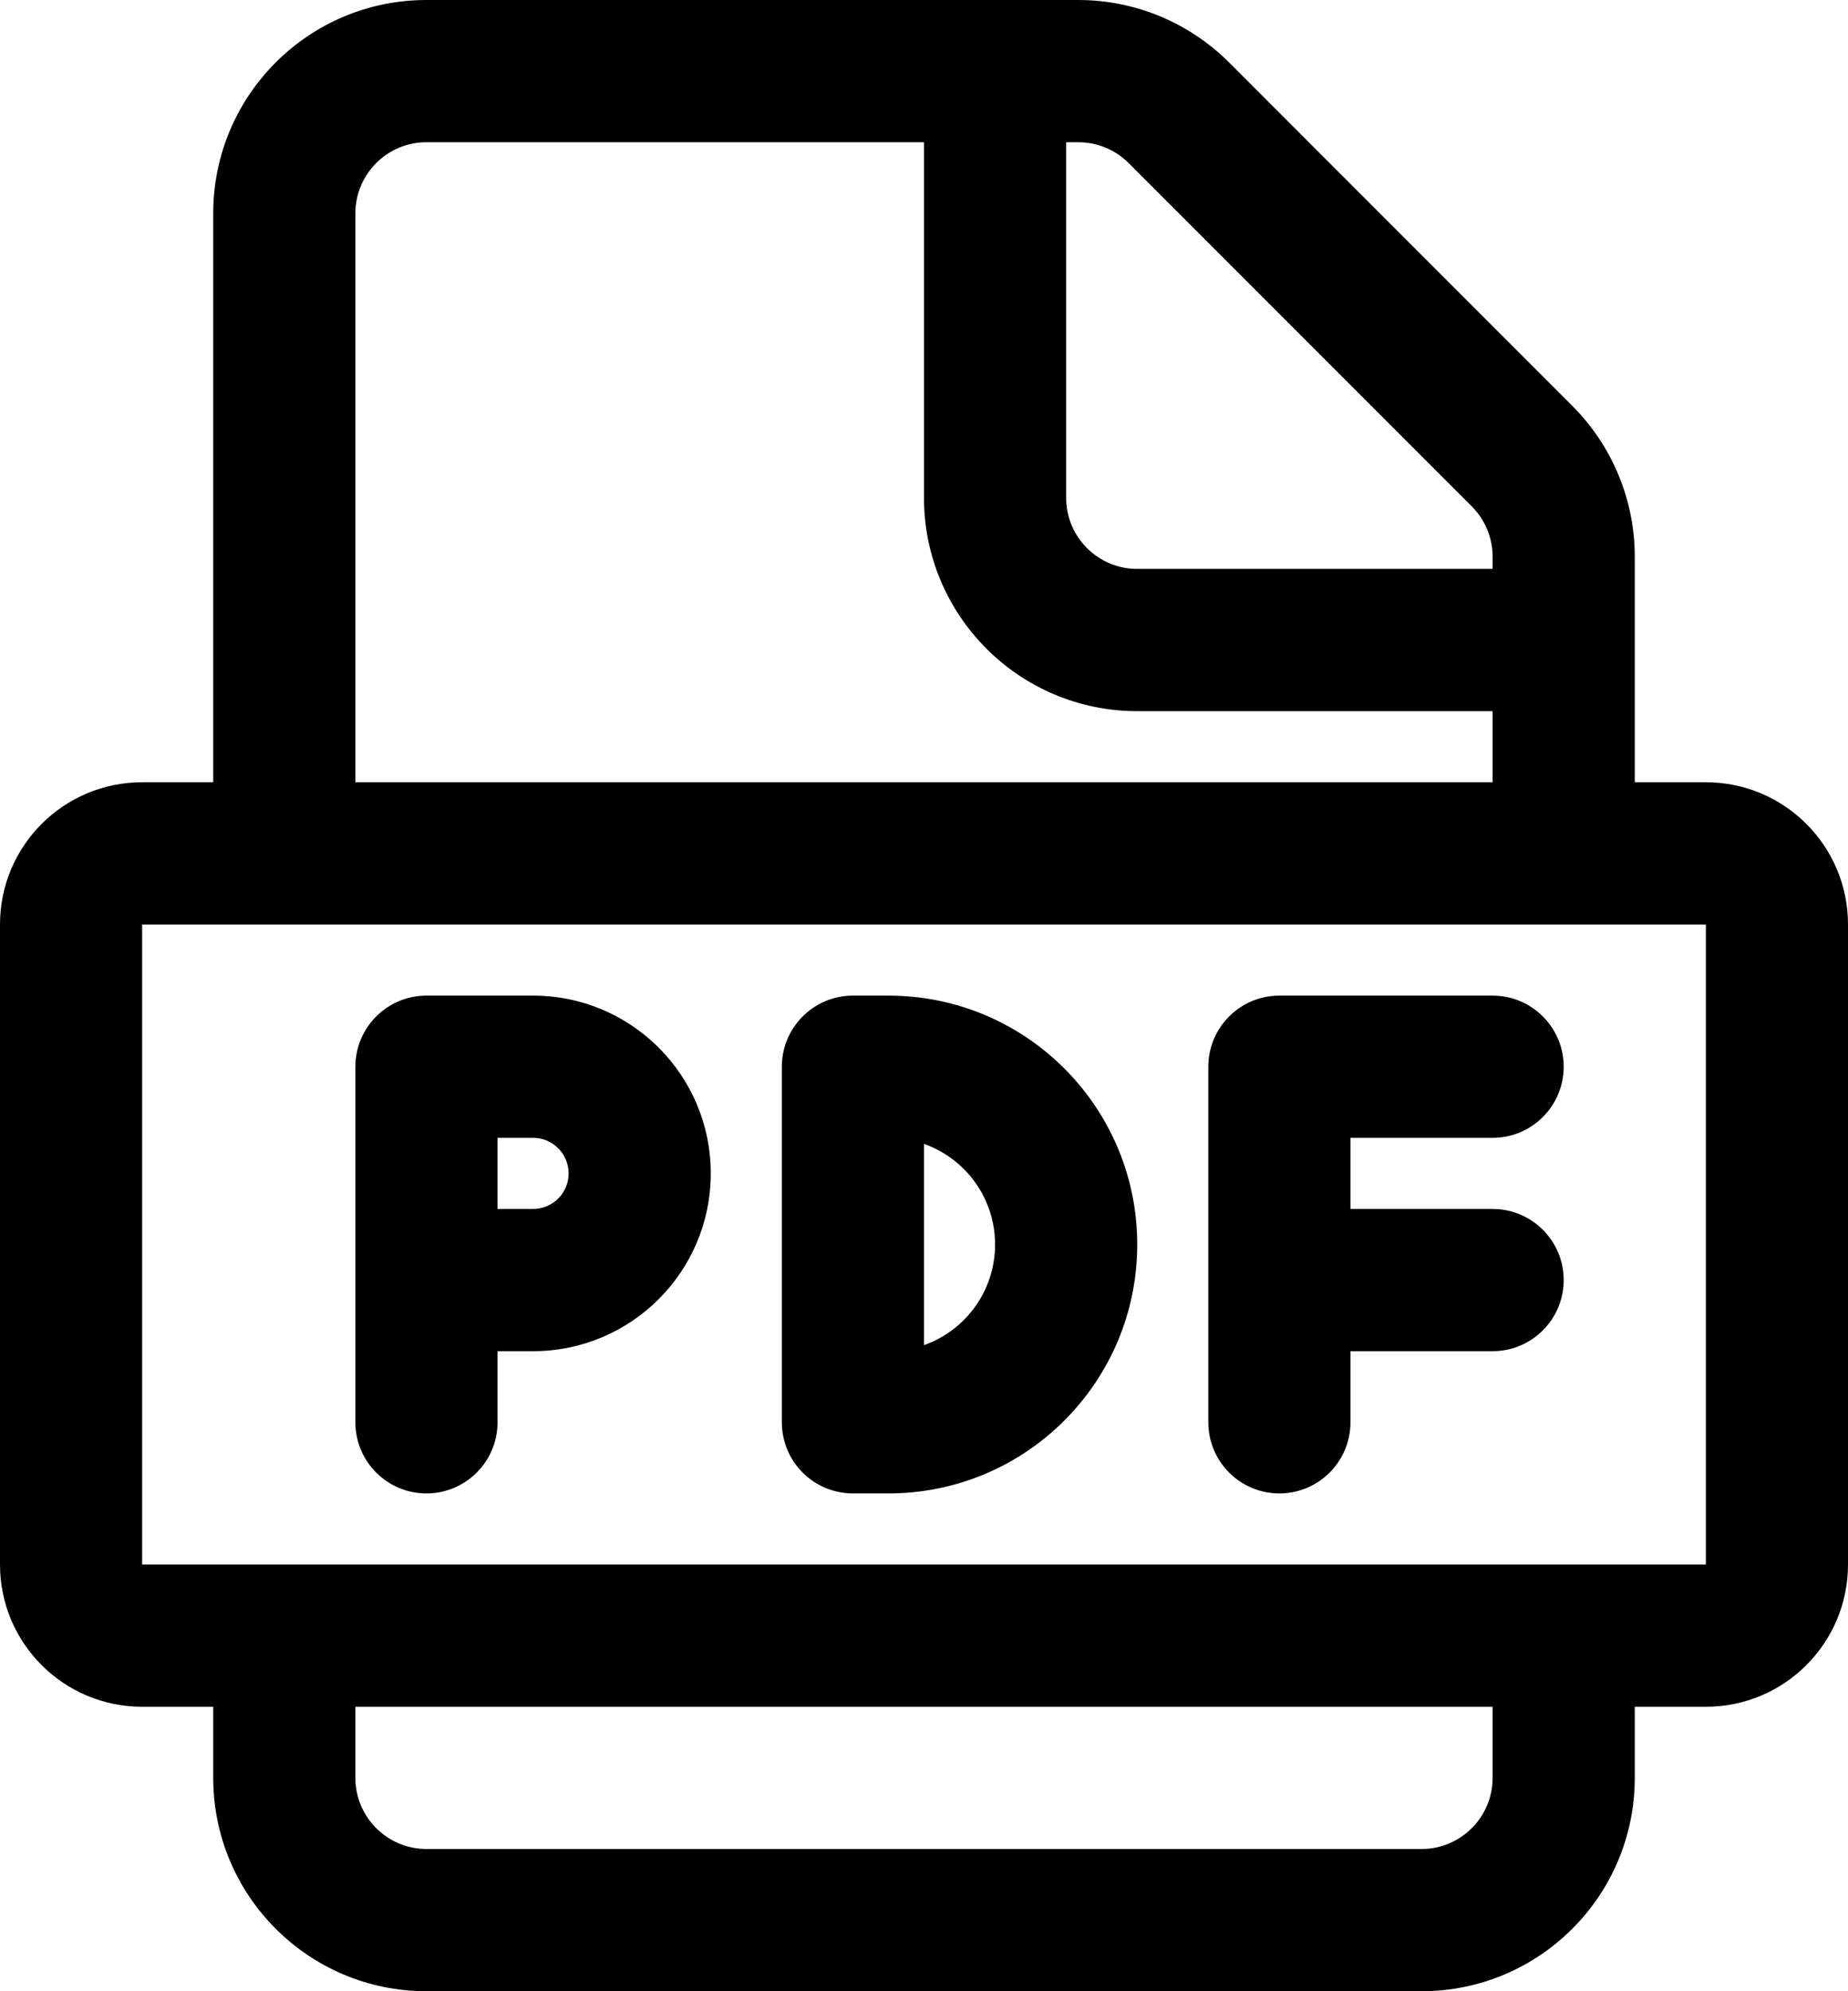<svg width="26" height="28" viewBox="0 0 26 28" fill="none" xmlns="http://www.w3.org/2000/svg">
<path d="M6 14C5.448 14 5 14.448 5 15V20C5 20.552 5.448 21 6 21C6.552 21 7 20.552 7 20V19H7.5C8.881 19 10 17.881 10 16.5C10 15.119 8.881 14 7.5 14H6ZM7.5 17H7V16H7.5C7.776 16 8 16.224 8 16.5C8 16.776 7.776 17 7.5 17ZM11 15C11 14.448 11.448 14 12 14H12.5C14.433 14 16 15.567 16 17.5C16 19.433 14.433 21 12.5 21H12C11.735 21 11.48 20.895 11.293 20.707C11.105 20.52 11 20.265 11 20V15ZM13 18.915C13.583 18.709 14 18.153 14 17.5C14 16.847 13.583 16.291 13 16.085V18.915ZM17 20V15C17 14.448 17.448 14 18 14H21C21.552 14 22 14.448 22 15C22 15.552 21.552 16 21 16H19V17H21C21.552 17 22 17.448 22 18C22 18.552 21.552 19 21 19H19V20C19 20.552 18.552 21 18 21C17.448 21 17 20.552 17 20ZM3 3V11H2C0.895 11 0 11.895 0 13V22C0 23.105 0.895 24 2 24H3V25C3 26.657 4.343 28 6 28H20C21.657 28 23 26.657 23 25V24H24C25.105 24 26 23.105 26 22V13C26 11.895 25.105 11 24 11H23V7.828C23 7.033 22.684 6.27 22.121 5.707L17.293 0.879C16.73 0.316 15.967 0 15.172 0H6C4.343 0 3 1.343 3 3ZM6 2H13V7C13 8.657 14.343 10 16 10H21V11H5V3C5 2.448 5.448 2 6 2ZM5 25V24H21V25C21 25.552 20.552 26 20 26H6C5.448 26 5 25.552 5 25ZM21 7.828V8H16C15.448 8 15 7.552 15 7V2H15.172C15.437 2 15.691 2.105 15.879 2.293L20.707 7.121C20.895 7.309 21 7.563 21 7.828ZM2 13H24V22H2V13Z" fill="black"/>
</svg>
